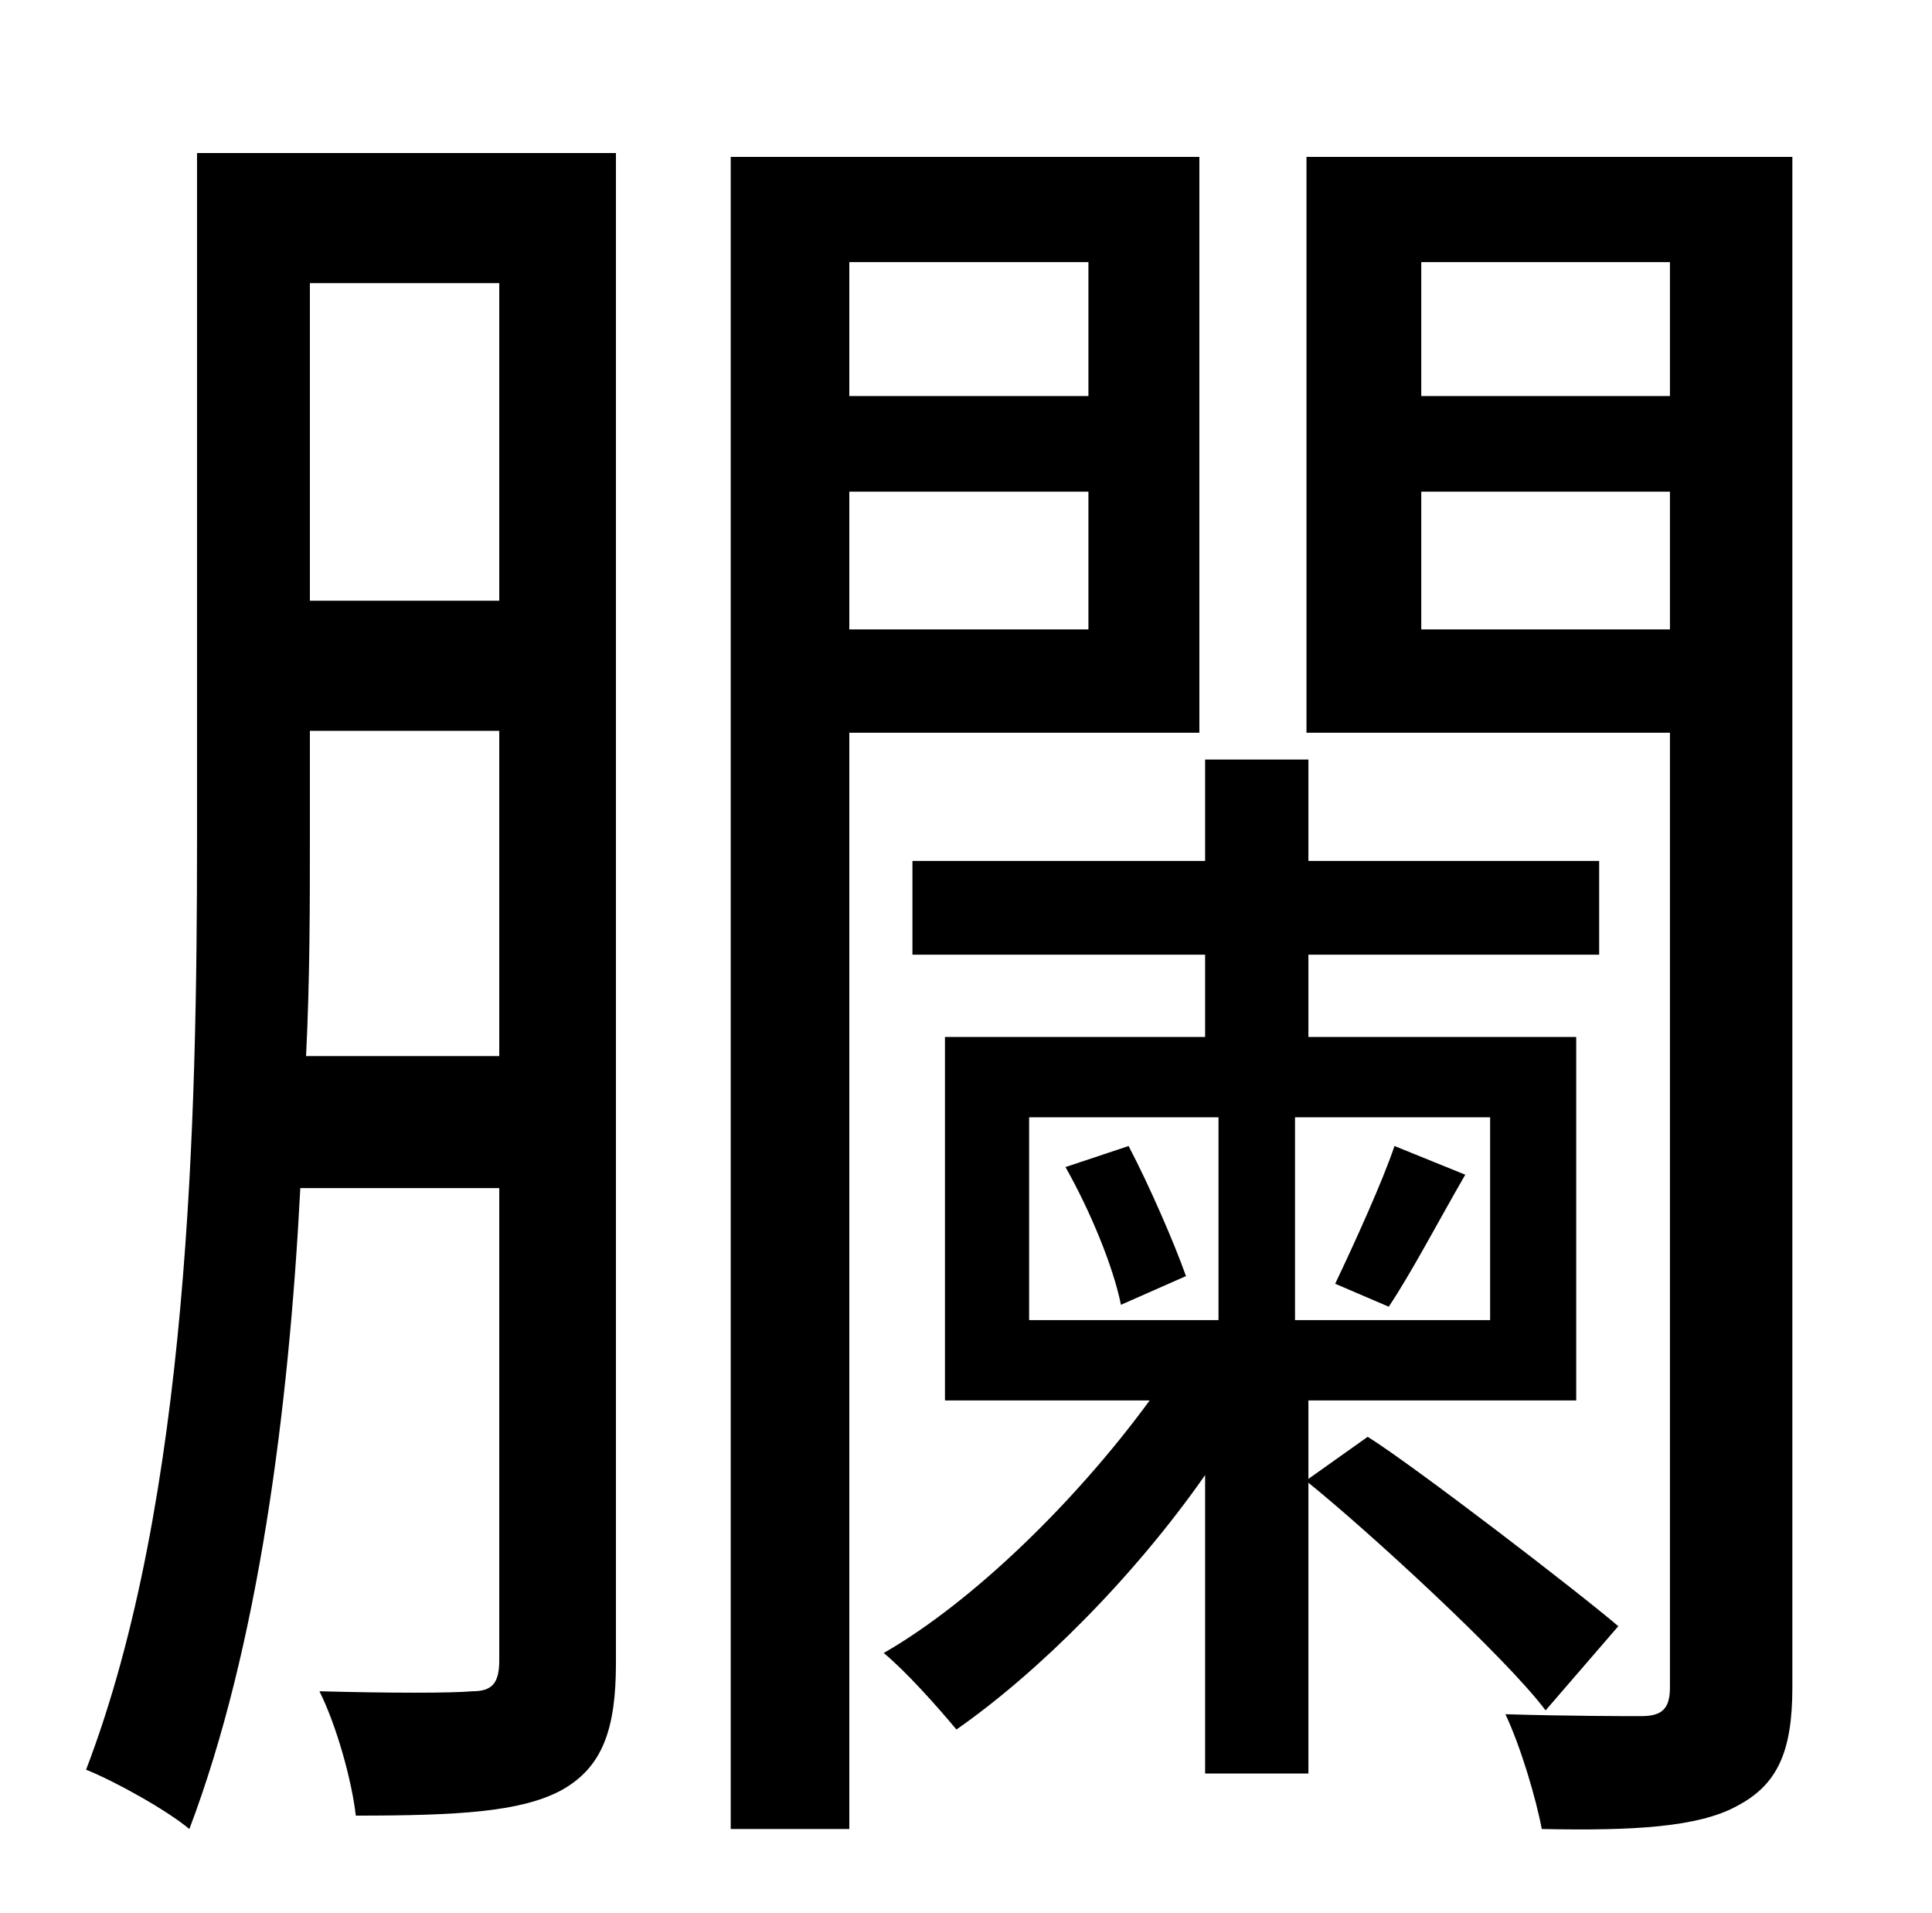 <?xml version="1.0" standalone="no"?>
<!DOCTYPE svg PUBLIC "-//W3C//DTD SVG 1.1//EN" "http://www.w3.org/Graphics/SVG/1.1/DTD/svg11.dtd" >
<svg xmlns="http://www.w3.org/2000/svg" xmlns:xlink="http://www.w3.org/1999/xlink" version="1.1" viewBox="-10 0 1010 1000">
   <path fill="currentColor"
d="M150 552h101v-170h-99v56c0 35 0 74 -2 114zM251 148h-99v166h99v-166zM312 80v789c0 35 -7 55 -29 67c-21 11 -53 13 -107 13c-2 -18 -10 -47 -19 -65c37 1 69 1 80 0c10 0 14 -4 14 -16v-247h-104c-6 116 -22 240 -58 335c-12 -10 -39 -25 -54 -31
c54 -141 58 -341 58 -486v-359h219zM559 137h-125v70h125v-70zM434 329h125v-72h-125v72zM617 383h-183v573h-62v-874h245v301zM716 683l-28 -12c10 -21 25 -54 31 -72l37 15c-15 26 -28 51 -40 69zM547 610l33 -11c11 21 24 51 30 68l-34 15c-4 -20 -16 -49 -29 -72z
M528 584v106h99v-106h-99zM769 690v-106h-102v106h102zM836 850l-38 44c-21 -28 -93 -94 -124 -119v152h-54v-156c-37 53 -87 103 -130 133c-10 -12 -26 -30 -38 -40c47 -27 101 -80 139 -132h-107v-190h136v-43h-153v-49h153v-53h54v53h152v49h-152v43h140v190h-140v41
l31 -22c24 15 110 81 131 99zM733 329h130v-72h-130v72zM863 137h-130v70h130v-70zM927 82v800c0 34 -8 51 -29 62c-20 11 -54 13 -102 12c-3 -16 -11 -43 -19 -60c33 1 63 1 71 1c11 0 15 -4 15 -15v-499h-190v-301h254z" />
</svg>
